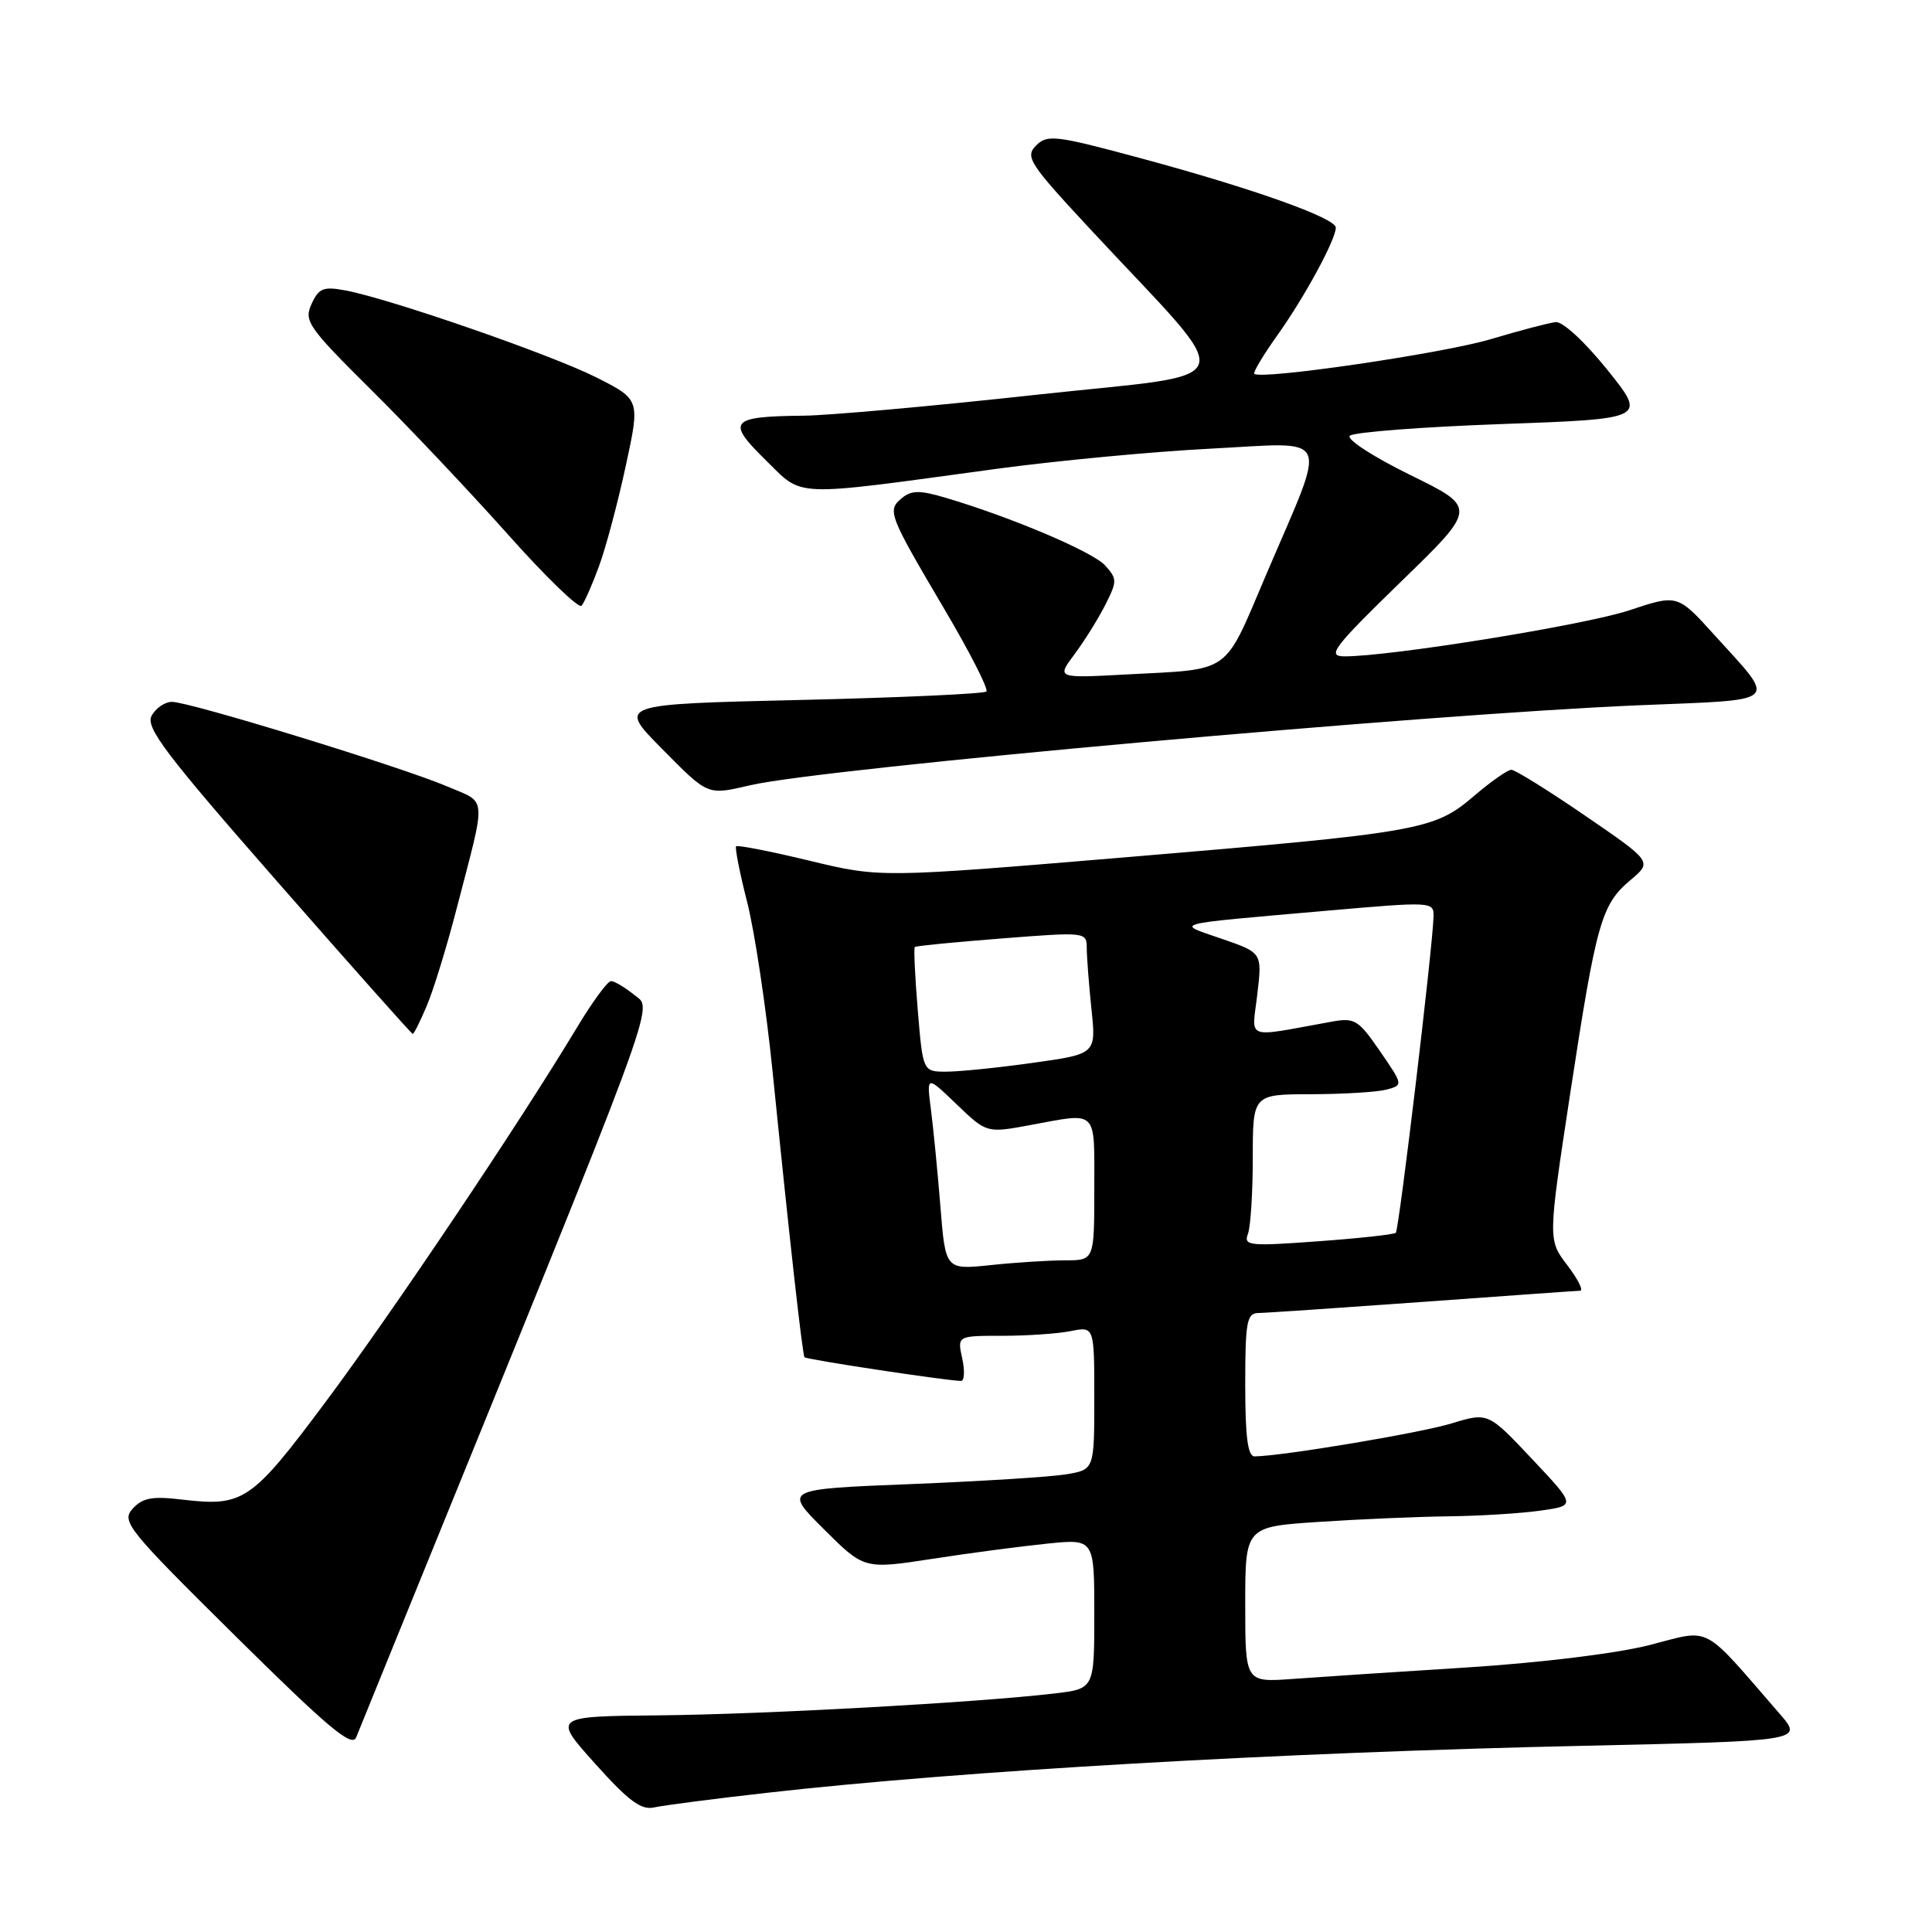 <?xml version="1.0" encoding="UTF-8" standalone="no"?>
<!DOCTYPE svg PUBLIC "-//W3C//DTD SVG 1.1//EN" "http://www.w3.org/Graphics/SVG/1.1/DTD/svg11.dtd" >
<svg xmlns="http://www.w3.org/2000/svg" xmlns:xlink="http://www.w3.org/1999/xlink" version="1.1" viewBox="0 0 256 256">
 <g >
 <path fill="currentColor"
d=" M 101.69 237.55 C 127.48 234.63 169.42 232.22 209.71 231.33 C 238.93 230.68 238.93 230.68 235.82 227.09 C 225.35 215.03 226.91 215.85 218.60 217.97 C 214.26 219.09 204.10 220.33 194.32 220.95 C 185.07 221.53 174.69 222.22 171.25 222.47 C 165.00 222.92 165.00 222.92 165.00 212.61 C 165.00 202.30 165.00 202.30 174.75 201.66 C 180.11 201.30 187.88 200.97 192.00 200.92 C 196.12 200.87 201.60 200.53 204.16 200.16 C 208.82 199.50 208.82 199.50 203.00 193.32 C 197.18 187.14 197.18 187.14 192.34 188.61 C 188.18 189.88 169.98 192.93 166.25 192.98 C 165.34 193.00 165.00 190.44 165.00 183.50 C 165.00 175.13 165.21 174.00 166.75 173.98 C 167.71 173.97 177.50 173.30 188.50 172.51 C 199.50 171.71 208.89 171.04 209.37 171.03 C 209.85 171.01 209.08 169.49 207.67 167.64 C 205.11 164.28 205.11 164.28 208.06 144.89 C 211.53 122.18 212.18 119.87 216.04 116.62 C 218.94 114.18 218.94 114.18 210.05 108.09 C 205.16 104.74 200.76 102.00 200.26 102.00 C 199.77 102.00 197.53 103.57 195.29 105.49 C 190.00 110.01 188.29 110.31 149.08 113.60 C 116.67 116.31 116.67 116.31 107.27 114.05 C 102.11 112.80 97.73 111.95 97.54 112.14 C 97.36 112.34 98.02 115.68 99.01 119.56 C 100.00 123.45 101.52 133.57 102.38 142.06 C 104.61 164.16 106.32 179.45 106.60 179.84 C 106.82 180.14 125.24 182.93 127.33 182.98 C 127.79 182.99 127.86 181.65 127.50 180.00 C 126.84 177.00 126.84 177.00 132.80 177.00 C 136.07 177.00 140.16 176.72 141.87 176.38 C 145.00 175.75 145.00 175.75 145.00 185.24 C 145.00 194.74 145.00 194.74 141.25 195.36 C 139.19 195.70 129.93 196.28 120.67 196.65 C 103.84 197.32 103.84 197.32 109.17 202.63 C 114.50 207.94 114.50 207.94 123.50 206.56 C 128.45 205.79 135.31 204.89 138.75 204.54 C 145.00 203.90 145.00 203.90 145.00 213.84 C 145.00 223.77 145.00 223.77 139.75 224.39 C 129.49 225.60 101.29 227.16 87.37 227.29 C 73.23 227.43 73.23 227.43 78.87 233.71 C 83.30 238.65 84.97 239.89 86.69 239.49 C 87.90 239.22 94.65 238.34 101.69 237.55 Z  M 52.36 217.50 C 87.96 130.04 86.54 133.86 84.07 131.85 C 82.81 130.83 81.41 130.00 80.96 130.00 C 80.51 130.00 78.45 132.81 76.39 136.25 C 68.76 148.93 52.03 173.85 43.17 185.73 C 33.26 199.00 32.28 199.67 24.02 198.69 C 20.17 198.23 18.88 198.48 17.58 199.91 C 16.05 201.60 16.85 202.60 31.23 216.82 C 43.44 228.90 46.64 231.59 47.19 230.22 C 47.57 229.27 49.90 223.55 52.36 217.50 Z  M 56.56 133.25 C 57.43 131.19 59.20 125.45 60.48 120.50 C 64.50 105.00 64.62 106.51 59.24 104.20 C 53.34 101.67 25.14 93.00 22.79 93.00 C 21.85 93.00 20.63 93.83 20.09 94.84 C 19.26 96.39 21.91 99.89 36.76 116.84 C 46.47 127.93 54.54 137.00 54.69 137.00 C 54.85 137.00 55.69 135.31 56.56 133.25 Z  M 99.50 104.03 C 109.23 101.79 189.02 94.62 217.22 93.45 C 236.25 92.66 235.51 93.36 227.15 84.12 C 222.28 78.74 222.28 78.74 215.89 80.87 C 209.95 82.84 183.87 87.04 178.06 86.97 C 175.81 86.93 176.73 85.74 185.61 77.10 C 195.73 67.28 195.73 67.28 186.87 62.94 C 181.96 60.53 178.39 58.21 178.86 57.74 C 179.33 57.27 188.38 56.57 198.96 56.19 C 218.20 55.50 218.20 55.50 212.98 49.00 C 209.99 45.28 207.06 42.58 206.13 42.68 C 205.23 42.78 201.35 43.80 197.50 44.95 C 191.21 46.83 167.04 50.37 166.20 49.53 C 166.01 49.35 167.41 47.01 169.31 44.35 C 172.91 39.28 177.00 31.74 177.00 30.16 C 177.00 28.89 165.95 24.96 151.20 20.98 C 139.87 17.92 138.78 17.79 137.29 19.28 C 135.79 20.78 136.36 21.65 144.58 30.49 C 164.40 51.80 165.26 49.25 137.22 52.32 C 123.62 53.81 109.80 55.05 106.50 55.08 C 96.74 55.18 96.20 55.80 101.41 60.92 C 106.54 65.95 104.50 65.87 132.00 62.13 C 139.97 61.05 152.75 59.84 160.39 59.45 C 176.70 58.62 175.96 56.97 167.83 76.01 C 162.05 89.57 163.37 88.61 149.25 89.37 C 140.00 89.87 140.00 89.87 142.38 86.69 C 143.69 84.93 145.52 82.00 146.45 80.16 C 148.04 77.02 148.04 76.71 146.44 74.93 C 144.79 73.11 134.02 68.54 125.28 65.95 C 121.86 64.94 120.77 64.95 119.49 66.01 C 117.53 67.64 117.73 68.16 125.18 80.79 C 128.52 86.45 131.01 91.32 130.70 91.63 C 130.40 91.93 119.29 92.44 106.01 92.75 C 81.87 93.31 81.87 93.31 87.65 99.15 C 93.92 105.49 93.65 105.38 99.50 104.03 Z  M 79.38 75.00 C 80.29 72.53 81.88 66.55 82.92 61.72 C 84.82 52.94 84.82 52.94 79.02 50.01 C 73.03 46.99 51.72 39.60 45.76 38.48 C 42.85 37.94 42.24 38.18 41.28 40.28 C 40.25 42.54 40.81 43.34 49.14 51.61 C 54.08 56.50 62.22 65.12 67.25 70.76 C 72.27 76.40 76.68 80.68 77.06 80.26 C 77.43 79.84 78.48 77.47 79.38 75.00 Z  M 124.61 159.88 C 124.24 155.27 123.67 149.47 123.35 147.00 C 122.77 142.50 122.77 142.50 126.75 146.32 C 130.74 150.15 130.74 150.15 136.55 149.07 C 145.56 147.41 145.00 146.85 145.00 157.50 C 145.00 167.00 145.00 167.00 141.15 167.00 C 139.03 167.00 134.59 167.28 131.29 167.63 C 125.28 168.26 125.28 168.26 124.61 159.88 Z  M 165.35 163.52 C 165.71 162.60 166.00 158.05 166.00 153.42 C 166.00 145.00 166.00 145.00 173.75 144.99 C 178.01 144.98 182.50 144.70 183.72 144.38 C 185.94 143.78 185.94 143.77 182.85 139.28 C 179.97 135.10 179.51 134.82 176.38 135.39 C 164.74 137.49 165.88 137.91 166.60 131.76 C 167.25 126.24 167.25 126.24 161.87 124.39 C 155.71 122.26 154.70 122.53 175.75 120.68 C 189.82 119.45 190.00 119.46 189.95 121.47 C 189.84 125.58 185.38 162.95 184.95 163.35 C 184.70 163.58 180.05 164.09 174.60 164.48 C 165.56 165.15 164.76 165.06 165.35 163.52 Z  M 121.61 133.87 C 121.24 129.40 121.06 125.62 121.22 125.48 C 121.37 125.34 126.56 124.83 132.75 124.35 C 143.82 123.48 144.00 123.50 144.00 125.59 C 144.00 126.75 144.28 130.40 144.62 133.68 C 145.25 139.66 145.25 139.66 136.87 140.83 C 132.27 141.48 127.10 142.00 125.39 142.00 C 122.29 142.00 122.29 142.00 121.61 133.87 Z "/>
</g>
</svg>